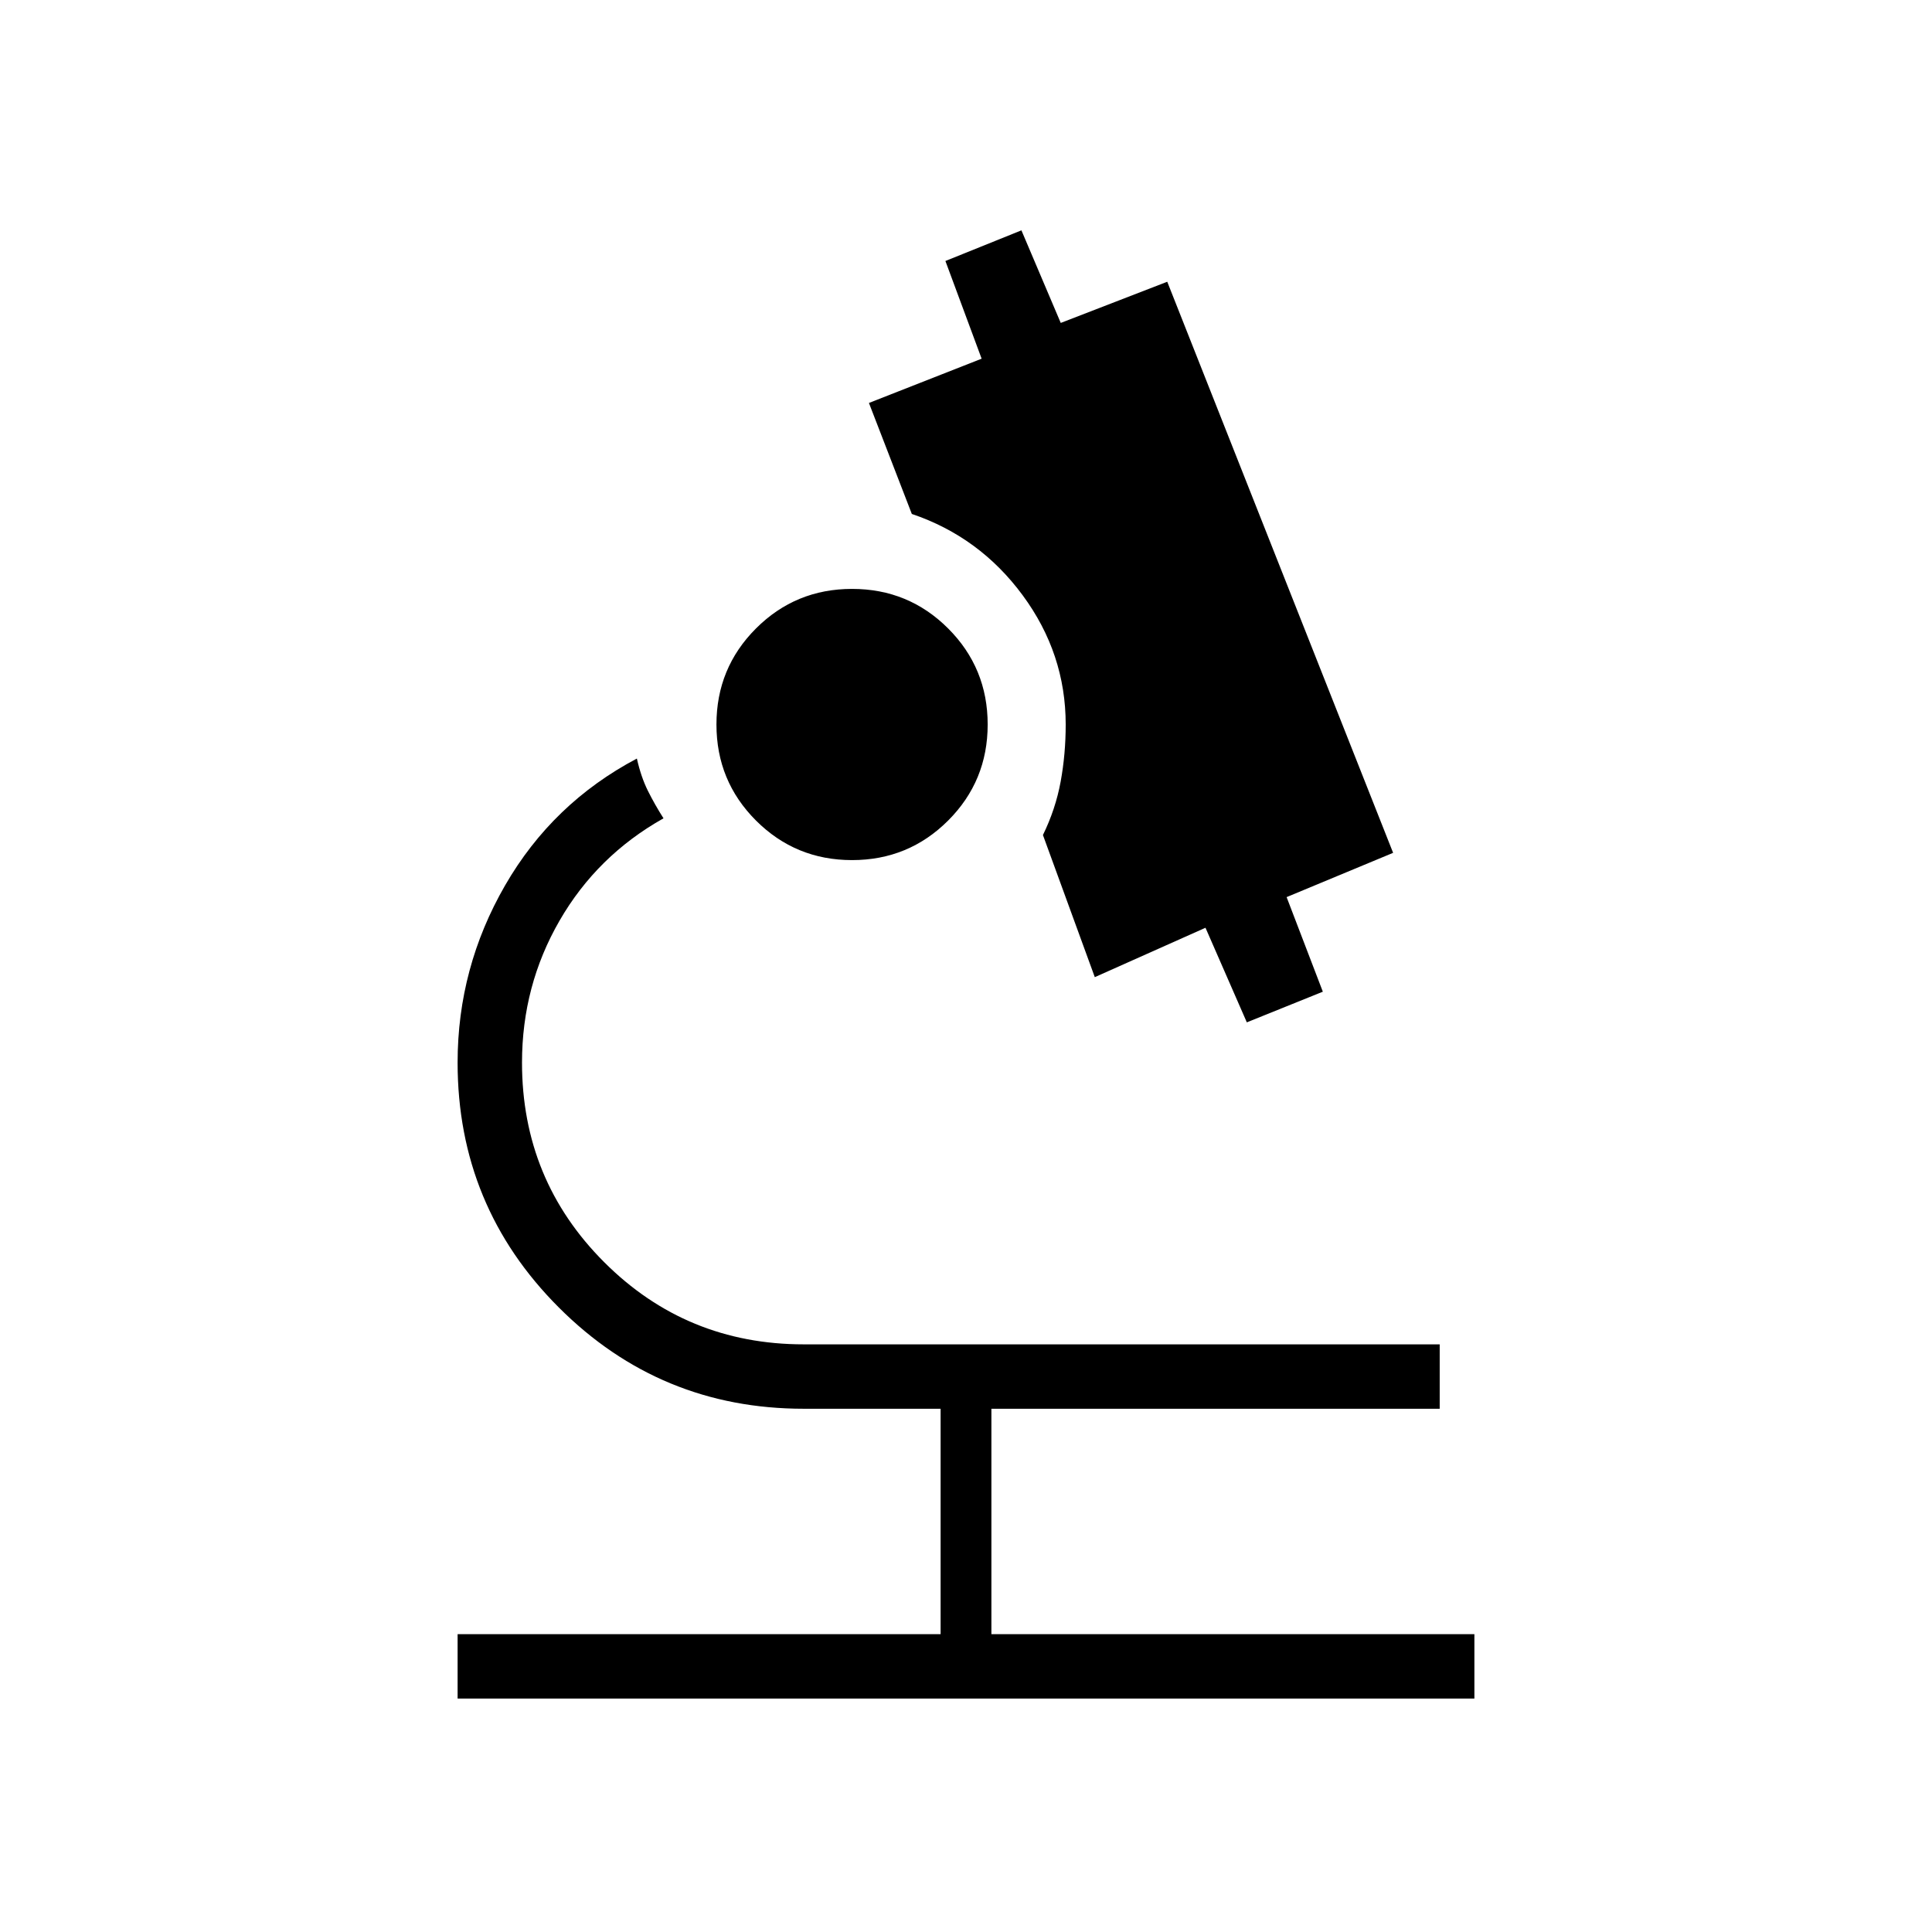 <svg xmlns="http://www.w3.org/2000/svg" height="20" viewBox="0 -960 960 960" width="20"><path d="M227.38-116v-32h240v-112h-68q-71.38 0-121.69-50.31T227.38-432q0-47.13 23.58-88.03 23.58-40.89 65.5-63.05 2.08 9.23 5.5 16.08 3.42 6.85 7.73 13.62-33 18.53-51.65 50.84-18.66 32.31-18.66 70.54 0 58.33 40.84 99.17Q341.05-292 399.38-292h316v32H492.62v112h240v32H227.38Zm392.16-336L599-499l-55 24.54-25.77-70.62q6.31-12.92 8.81-26.58 2.5-13.66 2.5-28.34 0-35.23-21.39-64.23-21.38-29-55.07-40.39l-21.31-55.15 56-22-18-48.54 37.77-15.23 19.54 46L580-820l112.23 283.77-52.92 22 18 47L619.54-452Zm-196.16-80.62q-28.07 0-47.73-19.65Q356-571.92 356-600t19.65-47.73q19.66-19.65 47.73-19.65 28.08 0 47.74 19.65 19.65 19.65 19.65 47.73t-19.65 47.73q-19.66 19.65-47.74 19.65Z"/></svg>